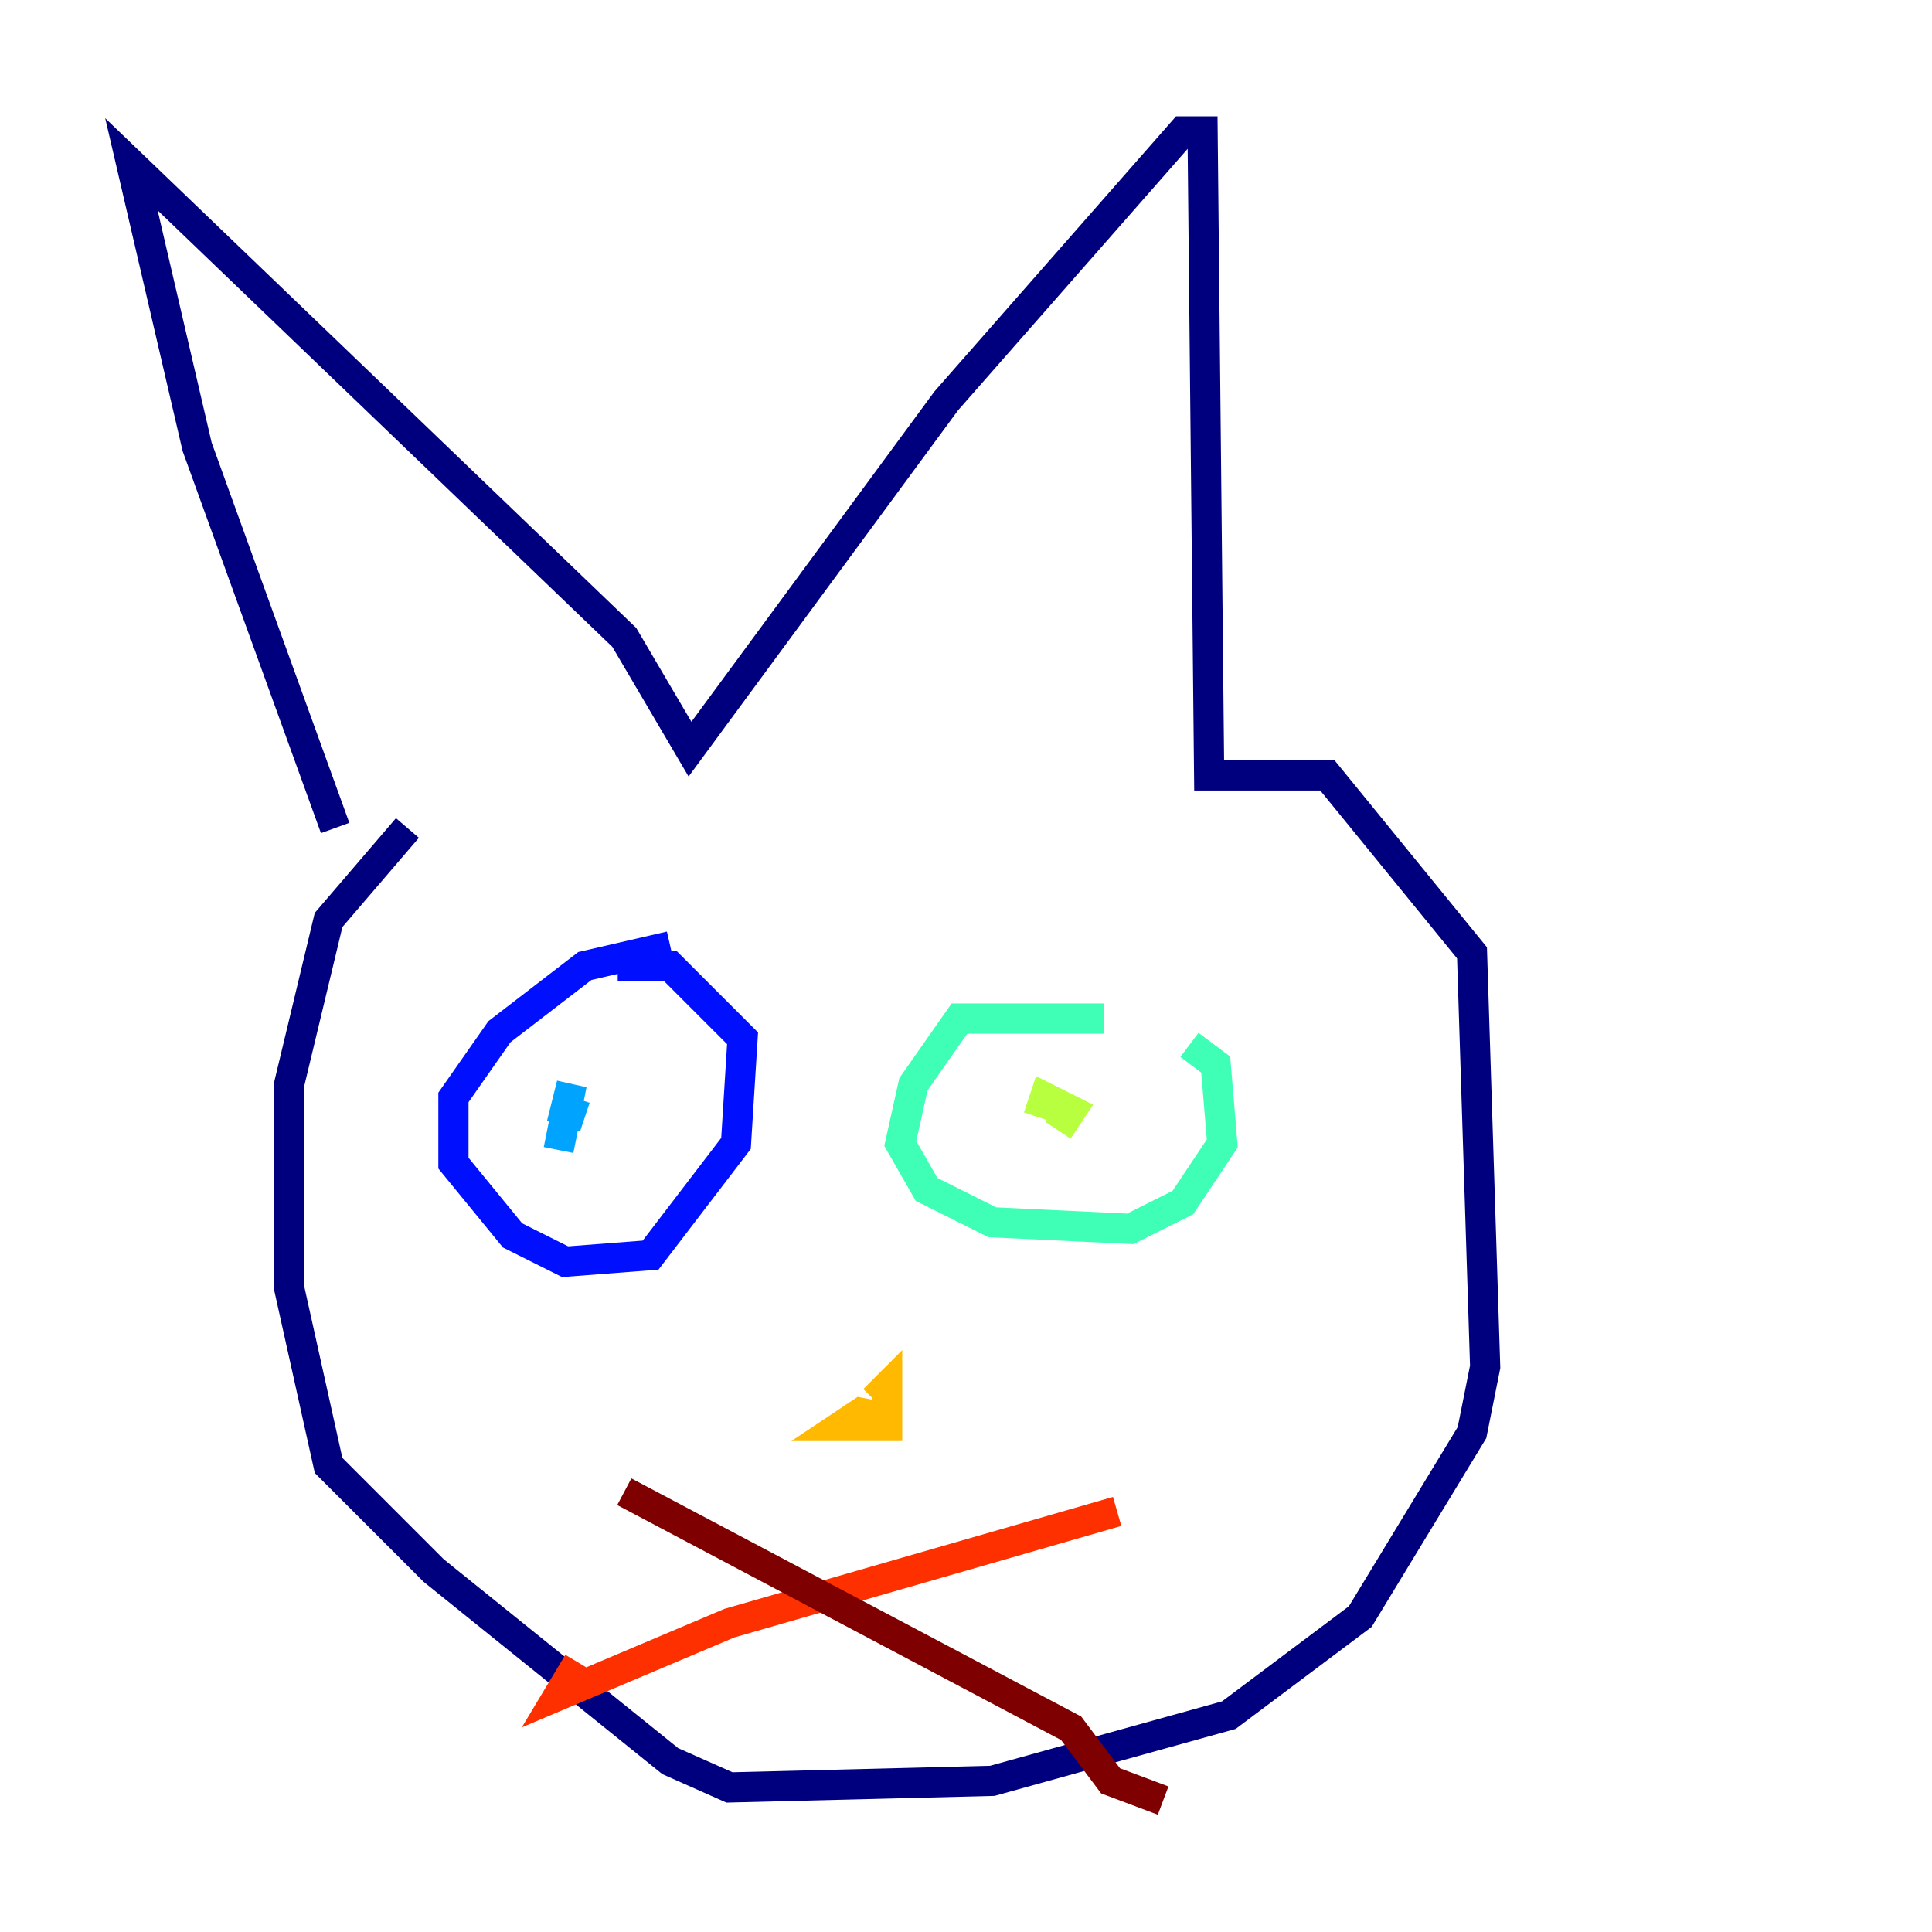 <?xml version="1.0" encoding="utf-8" ?>
<svg baseProfile="tiny" height="128" version="1.2" viewBox="0,0,128,128" width="128" xmlns="http://www.w3.org/2000/svg" xmlns:ev="http://www.w3.org/2001/xml-events" xmlns:xlink="http://www.w3.org/1999/xlink"><defs /><polyline fill="none" points="22.204,54.857 13.061,29.605 8.707,10.884 41.361,42.231 45.714,49.633 62.694,26.558 78.367,8.707 79.674,8.707 80.109,51.374 87.946,51.374 97.524,63.129 98.395,90.558 97.524,94.912 90.122,107.102 81.415,113.633 65.742,117.986 48.327,118.422 44.408,116.68 28.735,104.054 21.769,97.088 19.157,85.333 19.157,71.837 21.769,60.952 26.993,54.857" stroke="#00007f" stroke-width="2" /><polyline fill="none" points="44.408,62.694 38.748,64.0 33.088,68.354 30.041,72.707 30.041,77.061 33.959,81.85 37.442,83.592 43.102,83.156 48.762,75.755 49.197,68.789 44.408,64.0 40.925,64.0" stroke="#0010ff" stroke-width="2" /><polyline fill="none" points="37.007,76.191 37.878,71.837 37.442,73.578 38.748,74.014" stroke="#00a4ff" stroke-width="2" /><polyline fill="none" points="73.143,67.483 63.565,67.483 60.517,71.837 59.646,75.755 61.388,78.803 65.742,80.98 74.884,81.415 78.367,79.674 80.98,75.755 80.544,70.531 78.803,69.225" stroke="#3fffb7" stroke-width="2" /><polyline fill="none" points="70.095,74.884 70.966,73.578 69.225,72.707 68.789,74.014" stroke="#b7ff3f" stroke-width="2" /><polyline fill="none" points="59.211,94.041 57.034,93.605 55.728,94.476 58.776,94.476 58.776,91.864 57.905,92.735" stroke="#ffb900" stroke-width="2" /><polyline fill="none" points="74.014,100.136 48.327,107.537 37.007,112.326 38.313,110.15" stroke="#ff3000" stroke-width="2" /><polyline fill="none" points="41.361,98.83 70.966,114.503 73.578,117.986 77.061,119.293" stroke="#7f0000" stroke-width="2" /></svg>